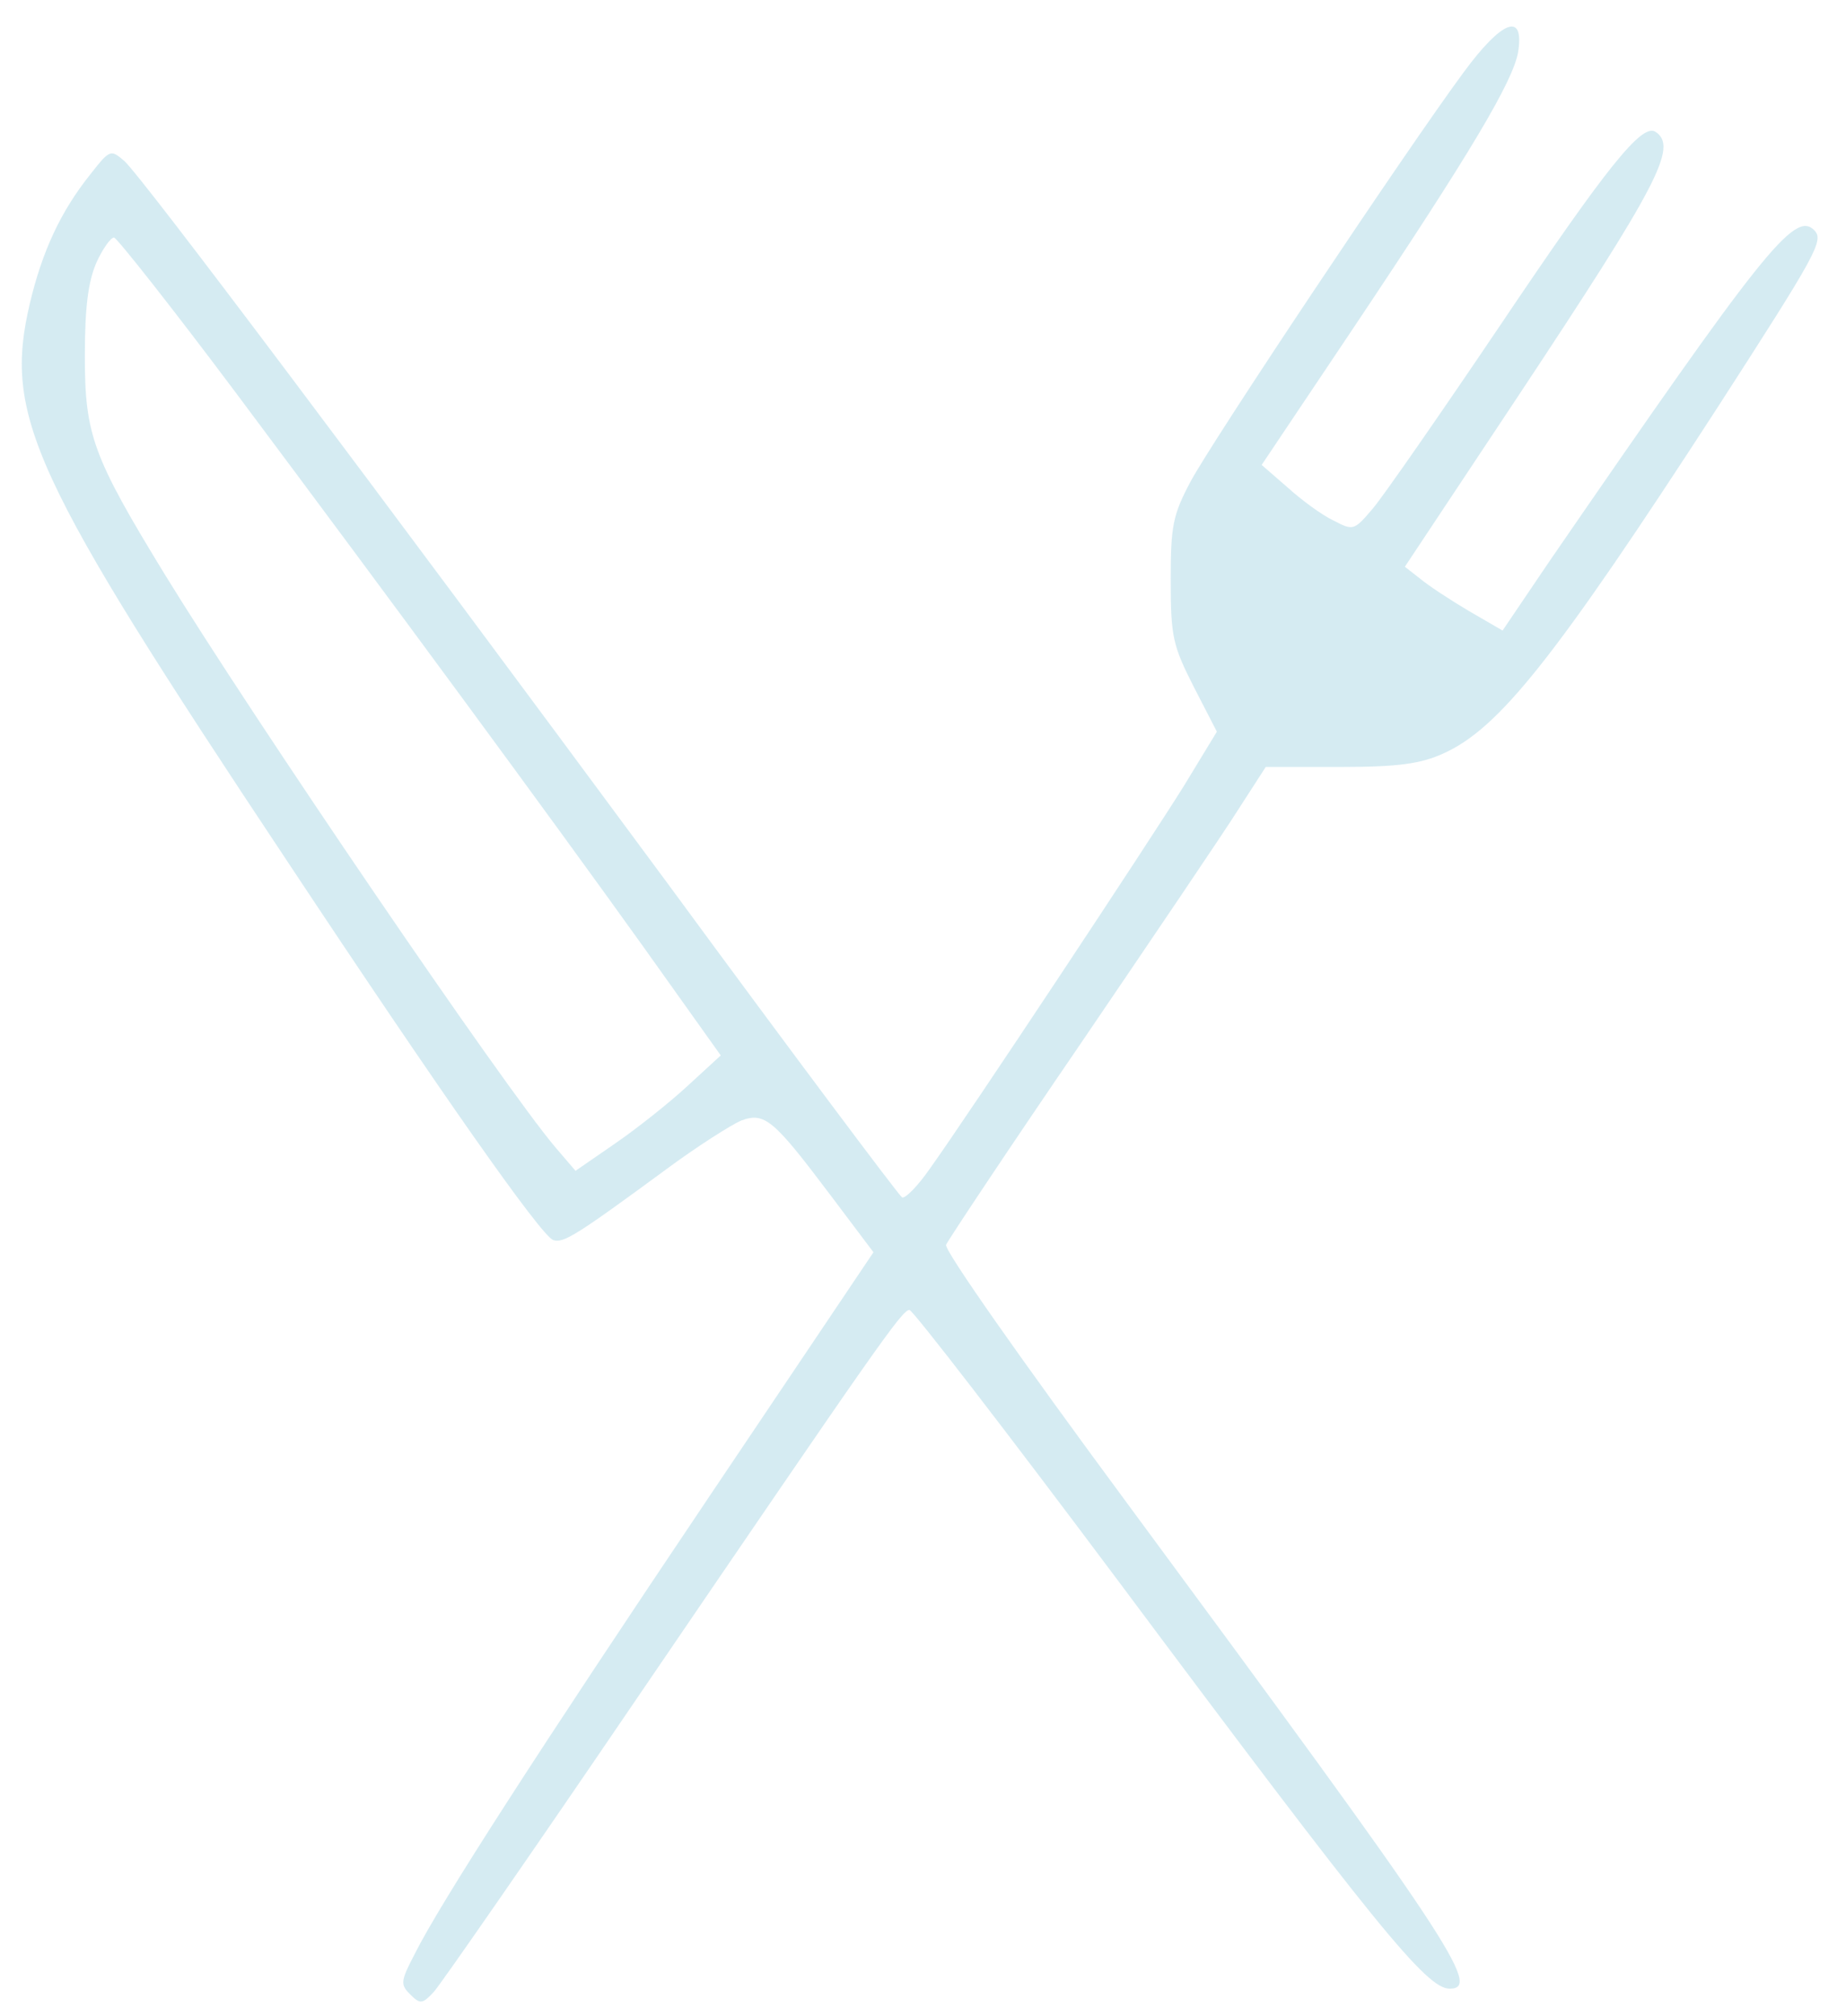 <?xml version="1.0" standalone="no"?>
<!DOCTYPE svg PUBLIC "-//W3C//DTD SVG 20010904//EN"
 "http://www.w3.org/TR/2001/REC-SVG-20010904/DTD/svg10.dtd">
<svg version="1.0" xmlns="http://www.w3.org/2000/svg"
 width="272pt" height="297pt" viewBox="0 0 272 297"
 preserveAspectRatio="xMidYMid meet">
<g transform="translate(0,297) scale(0.1,-0.1)"
fill="url(#skyGradient)" stroke="none">
<path d="M2157 2864 c-85 -115 -373 -547 -403 -604 -26 -49 -29 -65 -29 -145
0 -83 3 -96 34 -157 l34 -66 -48 -79 c-51 -82 -317 -484 -375 -565 -18 -26
-37 -45 -41 -42 -4 2 -160 210 -345 462 -447 605 -776 1043 -801 1065 -20 17
-21 17 -50 -20 -44 -55 -71 -114 -89 -190 -39 -166 1 -253 380 -823 226 -341
372 -549 391 -557 15 -5 33 6 165 103 47 35 98 67 112 73 35 13 48 1 131 -109
l64 -85 -242 -360 c-250 -372 -396 -598 -434 -674 -21 -40 -21 -45 -7 -59 15
-15 18 -15 35 3 10 11 146 207 301 435 353 518 389 570 400 570 5 0 143 -179
306 -397 382 -512 456 -603 490 -603 48 0 1 70 -478 719 -150 203 -267 369
-264 377 3 7 92 141 198 296 106 156 211 311 233 346 l40 62 110 0 c87 0 119
5 152 20 82 37 164 140 402 507 149 231 159 249 144 264 -29 29 -77 -33 -390
-488 l-69 -102 -50 29 c-27 16 -59 37 -71 47 l-23 18 166 250 c208 314 237
369 203 391 -20 12 -71 -51 -229 -286 -87 -129 -171 -250 -187 -269 -28 -33
-29 -33 -58 -18 -17 8 -47 30 -68 49 l-38 33 134 200 c174 260 237 366 244
409 9 59 -24 46 -80 -30z m-1807 -476 c225 -301 454 -612 598 -813 l114 -160
-49 -45 c-27 -25 -75 -63 -107 -85 l-58 -40 -30 35 c-77 91 -444 630 -576 845
-105 172 -117 204 -117 320 0 73 5 110 17 138 9 20 21 37 26 37 4 0 87 -105
182 -232z"/>
</g>
<defs>
        <linearGradient id="skyGradient" x1="100%" y1="100%">
          <stop offset="0%" stop-color="lightblue" stop-opacity=".5">
            <animate attributeName="stop-color" values="lightblue;blue;red;red;black;red;red;purple;lightblue" dur="14s" repeatCount="indefinite" />
          </stop>
          <stop offset="100%" stop-color="lightblue" stop-opacity=".5">
            <animate attributeName="stop-color" values="lightblue;orange;purple;purple;black;purple;purple;blue;lightblue" dur="14s" repeatCount="indefinite" />
            <animate attributeName="offset" values=".95;.80;.60;.40;.20;0;.20;.40;.60;.80;.95" dur="14s" repeatCount="indefinite" />
          </stop>
        </linearGradient>
</defs>
</svg>